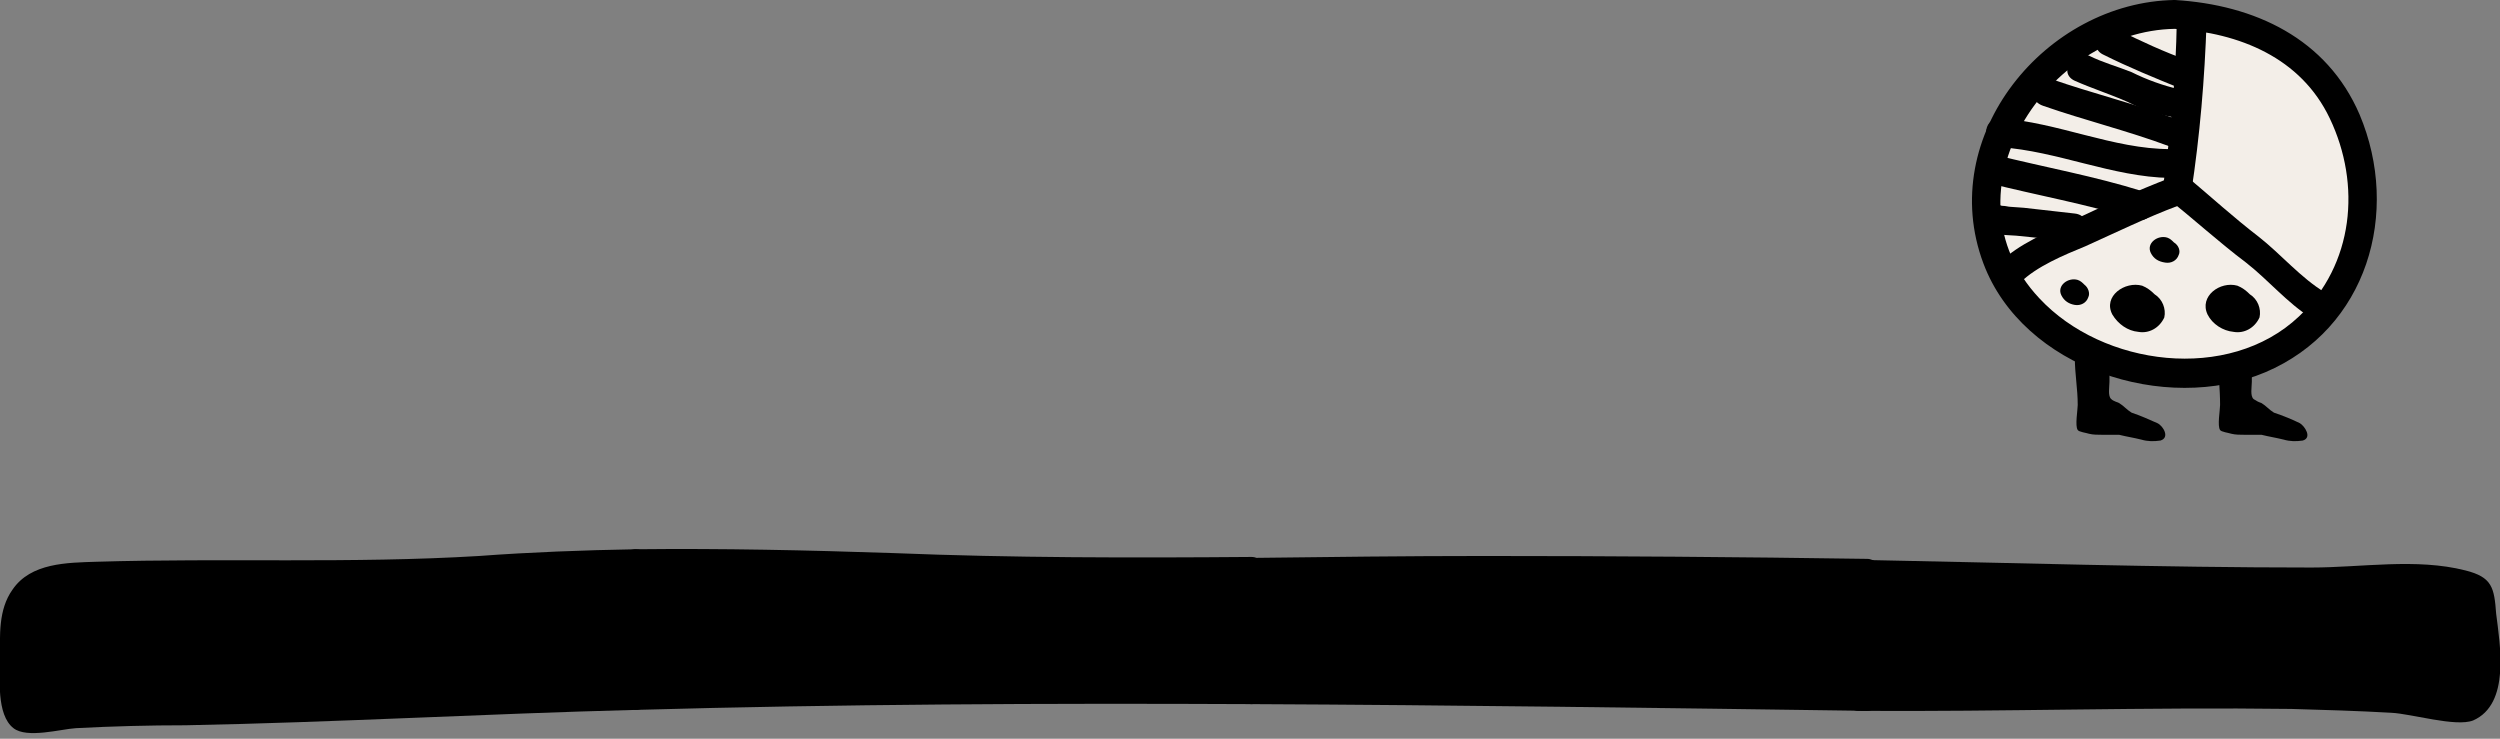 <?xml version="1.0" encoding="utf-8"?>
<!-- Generator: Adobe Illustrator 21.1.0, SVG Export Plug-In . SVG Version: 6.00 Build 0)  -->
<svg version="1.1" id="圖層_1" xmlns="http://www.w3.org/2000/svg" xmlns:xlink="http://www.w3.org/1999/xlink" x="0px" y="0px"
	 viewBox="0 0 259.9 76.8" style="enable-background:new 0 0 259.9 76.8;" xml:space="preserve">
<rect x="0" y="0" width="259.9" height="76.8" fill="#808080" stroke="none"/>
<style type="text/css">
	.st0{fill:#F3EEE8;}
</style>
<title>timeline-4</title>
<path d="M234.4,32.4c0,0.3,0,0.7,0,1c-0.1,0.4-0.2,0.6-0.3,1c-0.1,0.8,0,1.6,0,2.4v2.9c0,0.5-0.2,1.5,0.2,1.8
	c0.3,0.2,0.5,0.3,0.8,0.4c0.5,0.3,0.8,0.7,1.3,1c0.9,0.3,1.9,0.7,2.7,1.1c0.5,0.3,1.3,1.5,0.3,1.8c-0.7,0.1-1.3,0.1-2-0.1
	c-0.8-0.2-1.5-0.3-2.3-0.5c-0.6,0-1.2,0-1.8,0c-0.4,0-0.9,0-1.3-0.1c-0.3-0.1-1.1-0.2-1.2-0.4c-0.3-0.4,0-2.1,0-2.6
	c0-1.7-0.2-3.2-0.2-4.9c0-0.8,0-1.7,0-2.5c0-0.4,0-0.8-0.1-1.3c-0.1-0.5-0.3-0.9-0.2-1.5c0.6-0.1,1.3-0.1,1.9,0
	c0.5-0.1,1.1-0.1,1.6,0v0.2"/>
<path d="M219.6,32.4c0,0.3,0,0.7,0,1c-0.1,0.3-0.2,0.7-0.3,1c-0.1,0.8,0,1.6,0,2.4v2.9c0,0.5-0.2,1.5,0.2,1.8
	c0.2,0.2,0.6,0.3,0.8,0.4c0.5,0.3,0.8,0.7,1.3,1c0.9,0.3,1.8,0.7,2.7,1.1c0.6,0.3,1.3,1.5,0.3,1.8c-0.7,0.1-1.3,0.1-2-0.1
	c-0.8-0.2-1.5-0.3-2.3-0.5c-0.6,0-1.2,0-1.8,0c-0.4,0-0.9,0-1.3-0.1c-0.3-0.1-1.1-0.2-1.2-0.4c-0.3-0.4,0-2.1,0-2.6
	c0-1.7-0.3-3.2-0.3-4.9v-2.5c0-0.4,0-0.8-0.1-1.3c-0.2-0.5-0.2-1-0.2-1.5c0.6-0.1,1.3-0.1,1.9,0c0.5-0.1,1.1-0.1,1.6,0v0.2"/>
<path class="st0" d="M226.1,1.5c-6.7-0.3-14.3,5.1-16.6,9.3c-3.1,5.5-4.1,12-1.1,17.7c4.3,8.1,16.1,12.2,25.1,9.3
	c10.9-3.5,15-15.7,10.4-25.4C243.9,12.5,241,2.1,226.1,1.5z"/>
<path d="M226.1,0c-13.4,0.2-24.9,14.1-19.9,27.4c4.1,10.9,18.9,15.7,29.3,11.3c10.6-4.5,14.1-16.6,9.8-26.8
	C241.9,4,234.4,0.5,226.1,0c-1.9-0.1-1.9,2.9,0,3c6.7,0.4,13.1,3,16.1,9.3c3.3,6.9,2.5,15.2-3.2,20.6c-7.3,6.9-20.4,5.2-27-1.9
	c-10.3-11,0.8-27.8,14.1-28C228,3,228,0,226.1,0z"/>
<path d="M226.3,2.2c-0.1,5.7-0.6,11.4-1.4,17c-0.2,0.8,0.3,1.6,1.1,1.8c0.6,0.1,1.2-0.1,1.6-0.7l0.1-0.1l-1.3,0.7h0.2
	c1.9-0.1,1.9-3.1,0-3c-0.6,0-1.2,0.3-1.5,0.9l2.7,1.2c0.9-5.9,1.4-11.8,1.6-17.8C229.3,0.3,226.3,0.3,226.3,2.2L226.3,2.2z"/>
<path d="M225.3,20.6c2.8,2.2,5.4,4.6,8.2,6.7c2.3,1.8,4.3,4.2,6.7,5.7c1.7,1,3.2-1.6,1.5-2.6c-2.5-1.5-4.6-4-6.9-5.8
	c-2.6-2-4.9-4.1-7.4-6.2C225.9,17.3,223.8,19.4,225.3,20.6z"/>
<path d="M225.6,18.5c-3.4,1.3-6.9,2.9-10.3,4.5c-2.4,1.1-5.5,2.4-7.4,4.3c-1.4,1.4,0.8,3.5,2.1,2.1c1.7-1.7,4.6-2.9,6.8-3.8
	c3.1-1.4,6.4-3,9.6-4.2C228.2,20.7,227.4,17.8,225.6,18.5z"/>
<path d="M227.5,6.3c-2.5-0.9-4.9-2-7.3-3.2c-1.7-0.8-3.3,1.8-1.5,2.6c2.6,1.3,5.3,2.4,8,3.5C228.6,9.8,229.4,6.9,227.5,6.3
	L227.5,6.3z"/>
<path d="M226.6,9.3c-1.7-0.4-3.4-1-5-1.8c-1.5-0.6-3-1-4.4-1.7c-1.7-0.8-3.3,1.8-1.5,2.6c1.8,0.8,3.7,1.4,5.5,2.2
	c1.7,0.9,3.5,1.4,5.4,1.7C228.5,12.5,228.5,9.5,226.6,9.3L226.6,9.3z"/>
<path d="M226.3,12.4c-4.3-1.6-8.8-2.7-13.1-4.2l1.1,1.4V9.5c-0.2-1.9-3.2-1.9-3,0v0.1c0,0.7,0.5,1.2,1.1,1.4
	c4.3,1.5,8.8,2.6,13.1,4.2C227.3,16,228.1,13.1,226.3,12.4L226.3,12.4z"/>
<path d="M225.6,15.5c-5.9,0-11.7-2.8-17.7-3.2v3c0.1,0,0.2,0,0.3,0c0.8,0,1.5-0.7,1.5-1.5s-0.7-1.5-1.5-1.5c-0.1,0-0.2,0-0.3,0
	c-1.9,0-1.9,2.9,0,3c6,0.4,11.7,3.1,17.7,3.2c0.8,0,1.5-0.7,1.5-1.5S226.4,15.5,225.6,15.5z"/>
<path d="M222.8,19.9c-5.1-1.6-10.2-2.5-15.4-3.8c-1.9-0.5-2.7,2.4-0.8,2.9c5.1,1.3,10.3,2.2,15.4,3.8
	C223.9,23.4,224.7,20.5,222.8,19.9z"/>
<path d="M215.7,22.2c-1.8-0.2-3.5-0.4-5.3-0.6l-1.4-0.1c-0.2,0-0.5-0.1-0.8-0.1s-0.6-0.3-0.1,0.1c-1.4-1.3-3.6,0.8-2.1,2.1
	c0.9,0.9,2.4,0.8,3.6,0.9c2.1,0.2,4.1,0.4,6.1,0.7S217.6,22.4,215.7,22.2z"/>
<path d="M224,30.6c-0.4-0.4-0.8-0.7-1.3-0.9c-1.8-0.5-4.1,1.1-3.1,3c0.6,1,1.6,1.7,2.7,1.8c1.1,0.2,2.2-0.4,2.7-1.5
	C225.2,32.1,224.8,31.1,224,30.6z"/>
<path d="M233.9,30.6c-0.4-0.4-0.8-0.7-1.3-0.9c-1.8-0.5-4,1.1-3.1,3c0.5,1,1.6,1.7,2.7,1.8c1.1,0.2,2.2-0.4,2.7-1.5
	C235.1,32.1,234.7,31.1,233.9,30.6z"/>
<path d="M226,25.2c-0.2-0.2-0.4-0.4-0.7-0.5c-1-0.3-2.2,0.6-1.7,1.6c0.3,0.6,0.8,0.9,1.5,1c0.6,0.1,1.2-0.2,1.4-0.8
	C226.7,26.1,226.5,25.5,226,25.2z"/>
<path d="M216.7,29.6c-0.2-0.2-0.4-0.4-0.7-0.5c-1-0.3-2.2,0.6-1.7,1.6c0.3,0.6,0.8,0.9,1.4,1c0.6,0.1,1.2-0.2,1.4-0.8
	C217.3,30.5,217.1,29.9,216.7,29.6z"/>
<path d="M92.9,59c-9.2-0.4-17.9-0.6-26.8-0.4v13.7c19.3-0.6,38.7-0.7,58.1-0.7h5.9V59.4C117.7,59.5,105.2,59.5,92.9,59z"/>
<path d="M92.9,57.5C84,57.2,75.1,57,66.1,57.1c-0.8,0-1.5,0.7-1.5,1.5v13.7c0,0.8,0.7,1.5,1.5,1.5c21.3-0.6,42.7-0.7,64-0.6
	c0.8,0,1.5-0.7,1.5-1.5V59.4c0-0.8-0.7-1.5-1.5-1.5C117.7,58,105.3,58,92.9,57.5c-1.9-0.1-1.9,2.9,0,3c12.4,0.5,24.8,0.5,37.2,0.4
	l-1.5-1.5v12.2l1.5-1.5c-21.3-0.1-42.7,0-64,0.6l1.5,1.5V58.6l-1.5,1.5c8.9-0.1,17.8,0,26.8,0.4C94.8,60.6,94.8,57.6,92.9,57.5z"/>
<path d="M49.8,59.3c-10.2,0.7-20.6,0.4-30.9,0.7C15.9,60,8,59.6,5.4,60.3c-3.6,1-3.2,3-3.8,4.6c0,0-0.2,9,0.8,9.6
	c13-0.9,26.6-0.5,39.9-1.3c8-0.4,16-0.8,23.9-1V58.6C60.8,58.7,55.4,58.9,49.8,59.3z"/>
<path d="M49.8,57.8C36.6,58.6,23.3,58,10,58.4c-3,0.1-6.8,0.1-8.7,2.9C-0.2,63.4,0,66.1,0,68.5c0,1.9-0.4,5.8,1.4,7.2
	c1.4,1.1,4.9,0.1,6.5,0c3.8-0.2,7.6-0.3,11.4-0.3c15.6-0.3,31.2-1.2,46.8-1.6c0.8,0,1.5-0.7,1.5-1.5V58.6c0-0.8-0.7-1.5-1.5-1.5
	C60.6,57.2,55.2,57.4,49.8,57.8c-1.9,0.1-2,3.1,0,3c5.4-0.3,10.9-0.6,16.3-0.7l-1.5-1.5v13.7l1.5-1.5c-11.8,0.4-23.6,1.2-35.3,1.4
	c-5.7,0.1-11.5,0.2-17.2,0.3c-2.5,0.1-7.1,1.1-9.4,0.4c-1.1-0.3-0.2,1-1-0.5C3,71.6,3,70.8,3.1,70c-0.1-2.7-0.6-5.2,1.5-7.2
	c2.8-2.5,8.3-1.5,11.9-1.4c11.1,0.1,22.3,0,33.3-0.7C51.7,60.7,51.8,57.7,49.8,57.8z"/>
<path d="M154.3,59.3c-8,0-16.1,0.1-24.2,0.2v12.2c21.4,0.1,42.7,0.4,64,0.7V59.6C180.9,59.4,167.6,59.3,154.3,59.3z"/>
<path d="M154.3,57.8c-8,0-16.1,0.1-24.2,0.2c-0.8,0-1.5,0.7-1.5,1.5v12.2c0,0.8,0.7,1.5,1.5,1.5c21.3,0.1,42.7,0.4,64,0.7
	c0.8,0,1.5-0.7,1.5-1.5V59.6c0-0.8-0.7-1.5-1.5-1.5C180.8,57.9,167.6,57.8,154.3,57.8c-0.8,0-1.5,0.7-1.5,1.5s0.7,1.5,1.5,1.5
	c13.3,0,26.6,0.1,39.8,0.3l-1.5-1.5v12.7l1.5-1.5c-21.3-0.3-42.7-0.7-64-0.7l1.5,1.5V59.4l-1.5,1.5c8.1-0.1,16.1-0.2,24.2-0.2
	c0.8,0,1.5-0.7,1.5-1.5C155.8,58.4,155.1,57.8,154.3,57.8z"/>
<path d="M258,63.8c-0.3-2.5,0.9-2.5-3.5-3.3c-2.8-0.5-8.1,0-11.3,0c-16.9,0-33.3-0.4-50-0.8v12.7c5.8,0,11.5,0.1,17.3,0.1
	c14.4,0,32.3-1,46.2,1C259.4,71.1,258.3,66.6,258,63.8z"/>
<path d="M259.5,63.8c-0.2-2.7-0.4-3.8-3.2-4.5c-5.1-1.3-10.8-0.3-16-0.3c-15.7,0-31.4-0.5-47.1-0.8c-0.8,0-1.5,0.7-1.5,1.5v12.7
	c0,0.8,0.7,1.5,1.5,1.5c15,0.1,30-0.4,45-0.2c3.5,0.1,6.9,0.2,10.4,0.4c2.1,0.1,6.7,1.5,8.5,0.8C261,73.2,259.9,67,259.5,63.8
	c-0.3-1.9-3.3-1.9-3,0c0.3,2.3,1.4,6.6-1.3,7.9c-1.5,0.7-6.4-0.6-8.2-0.7c-5.9-0.3-11.7-0.3-17.6-0.3c-12,0.1-24.1,0.2-36.1,0.2
	l1.5,1.5V59.7l-1.5,1.5c12.5,0.2,24.9,0.5,37.4,0.7c5.4,0.1,10.9,0.2,16.3,0c2.4-0.2,4.8-0.2,7.2,0.1c2,0.3,2.3,0.1,2.4,1.9
	C256.5,65.7,259.6,65.8,259.5,63.8z"/>
</svg>
